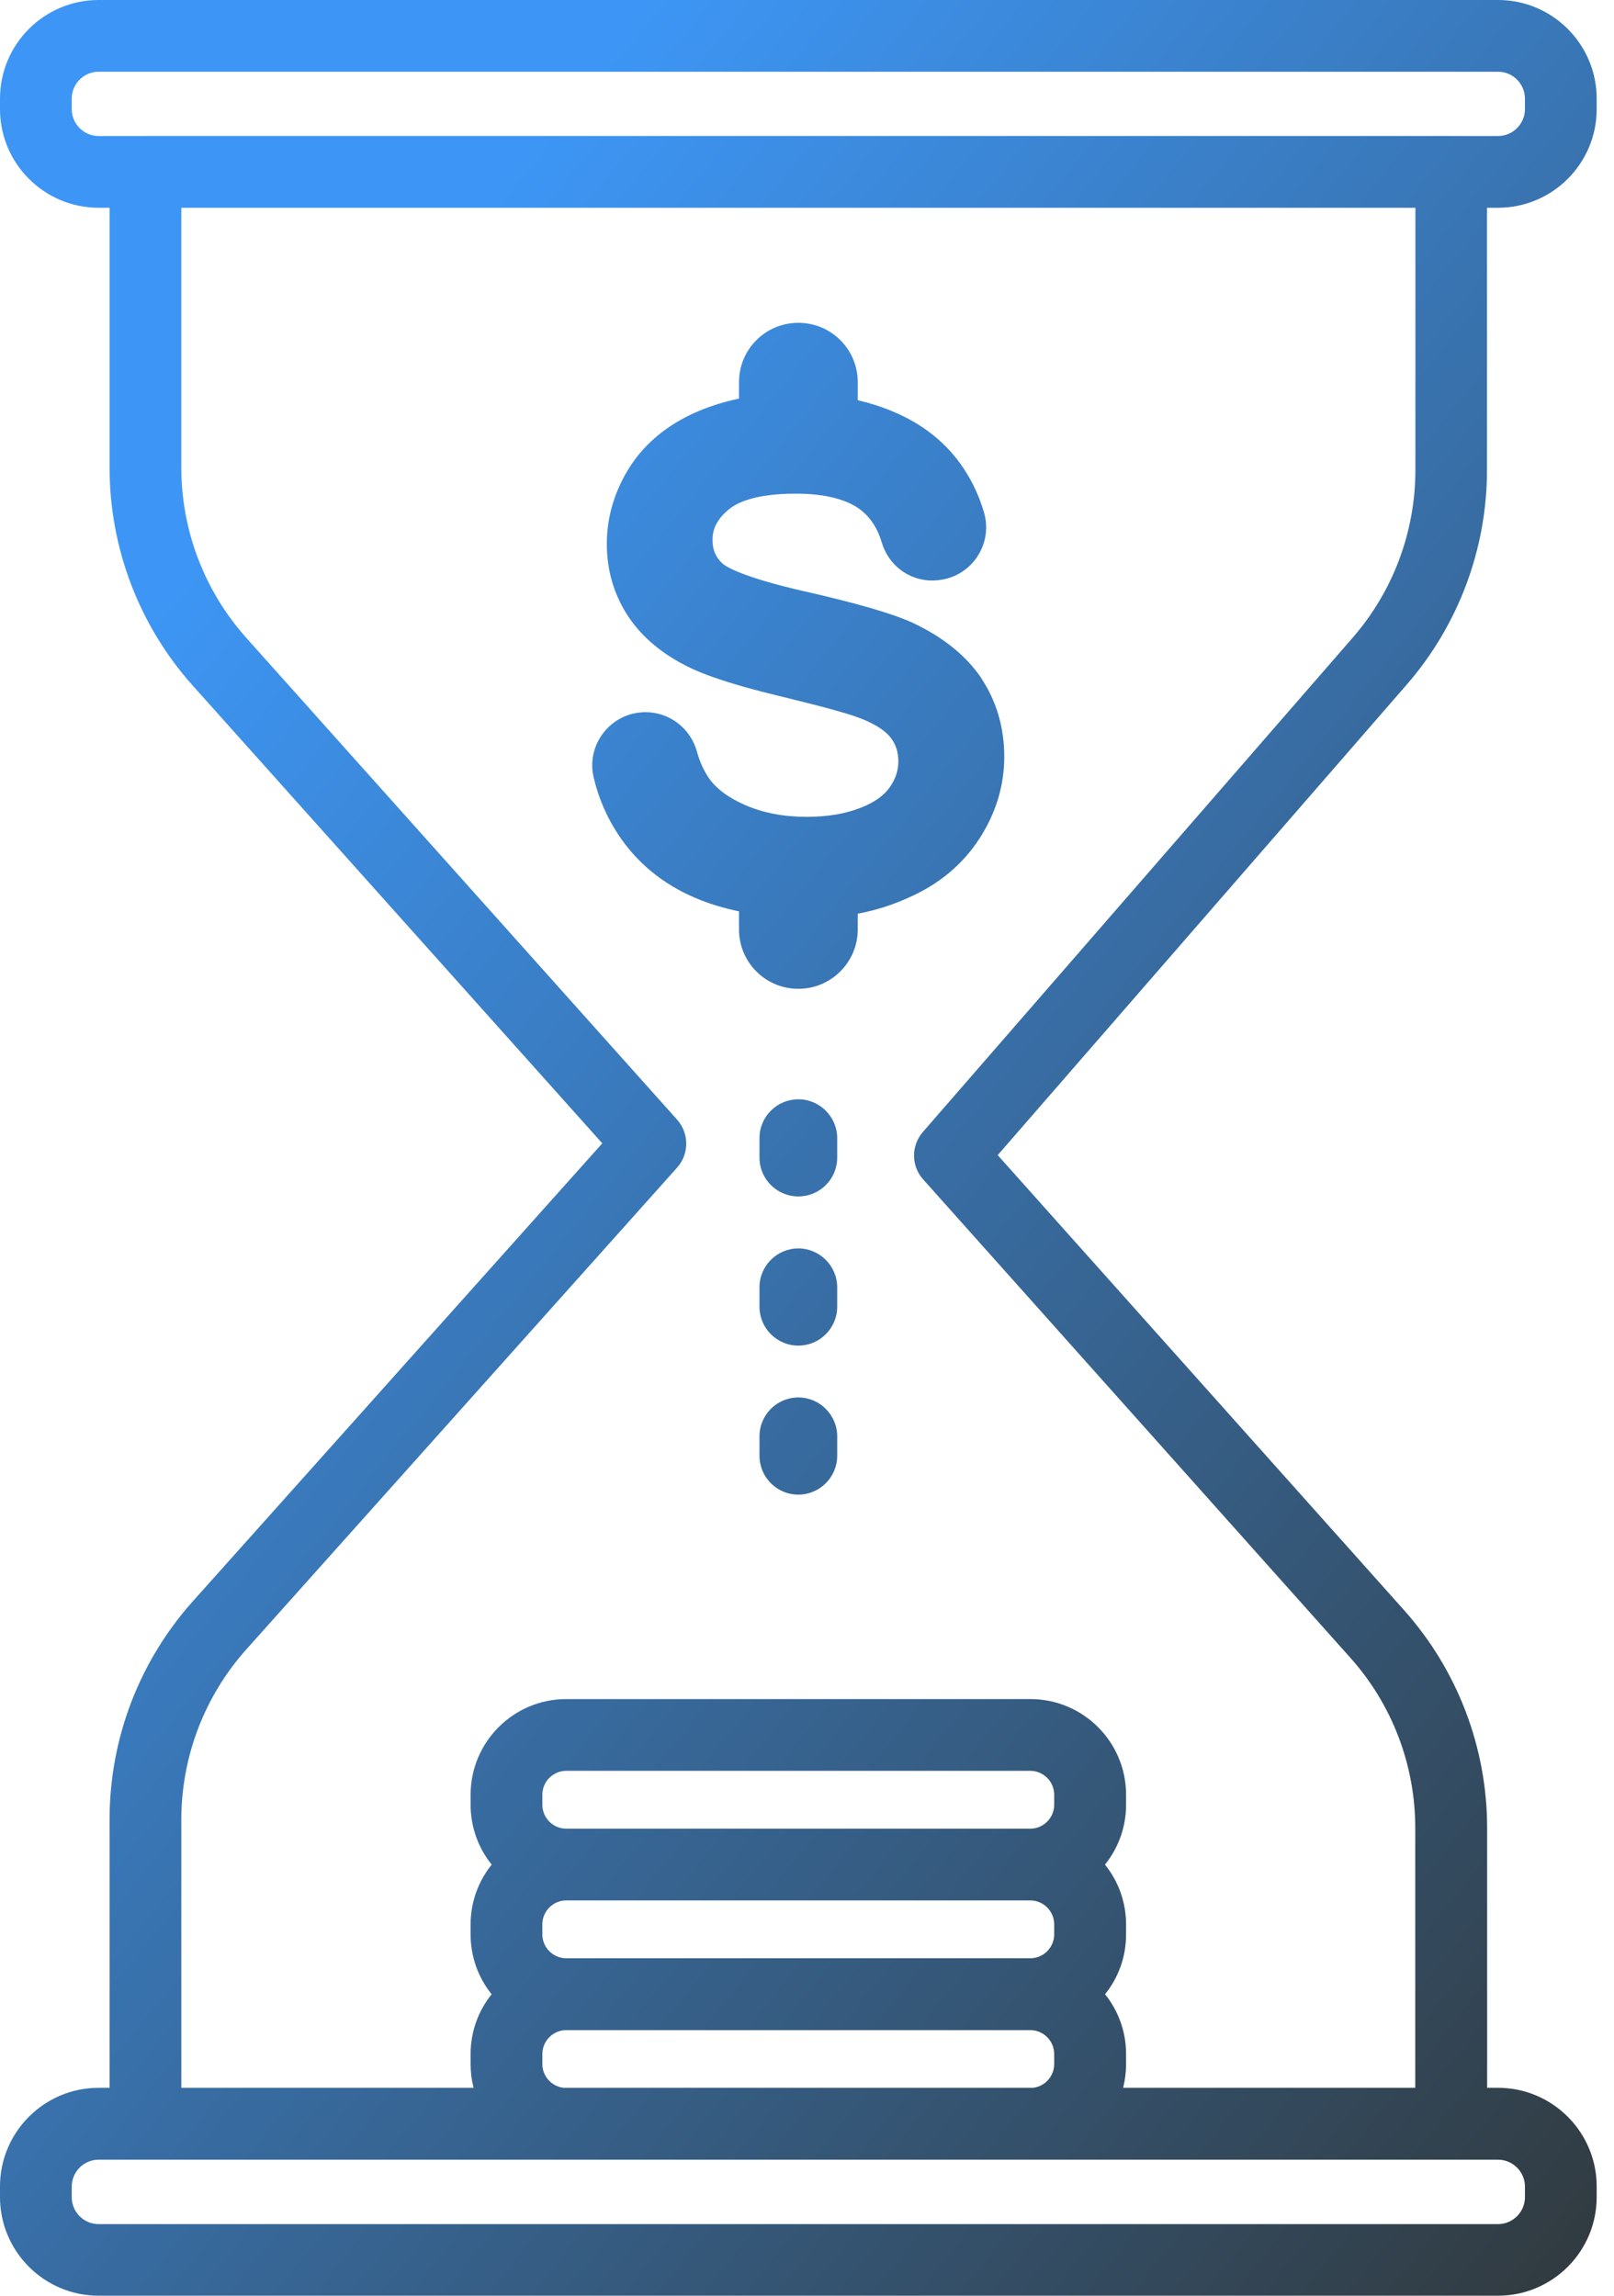 <svg width="45" height="64" viewBox="0 0 45 64" fill="none" xmlns="http://www.w3.org/2000/svg">
<path fill-rule="evenodd" clip-rule="evenodd" d="M22.258 41.667C21.658 41.667 21.175 41.179 21.175 40.583V40.042C21.175 39.442 21.663 38.958 22.258 38.958C22.854 38.958 23.342 39.446 23.342 40.042V40.583C23.342 41.179 22.858 41.667 22.258 41.667ZM22.258 37.513C21.658 37.513 21.175 37.025 21.175 36.429V35.888C21.175 35.288 21.663 34.804 22.258 34.804C22.854 34.804 23.342 35.292 23.342 35.888V36.429C23.342 37.025 22.858 37.513 22.258 37.513ZM22.258 33.354C21.658 33.354 21.175 32.867 21.175 32.271V31.729C21.175 31.129 21.663 30.646 22.258 30.646C22.854 30.646 23.342 31.133 23.342 31.729V32.271C23.342 32.871 22.858 33.354 22.258 33.354ZM41.767 5.792H41.459V13.099C41.459 15.299 40.663 17.428 39.217 19.091L27.817 32.203L39.142 44.883C40.638 46.558 41.463 48.72 41.463 50.966V58.204H41.767C43.283 58.204 44.517 59.438 44.517 60.954V61.25C44.517 62.767 43.283 64 41.767 64H2.75C1.233 64 0 62.767 0 61.25V60.954C0 59.438 1.233 58.204 2.75 58.204H3.055V50.724C3.055 48.474 3.88 46.312 5.38 44.637L16.792 31.874L5.38 19.12C3.88 17.445 3.055 15.283 3.055 13.033V5.792H2.75C1.233 5.792 0 4.558 0 3.042V2.75C0 1.233 1.233 0 2.75 0H41.767C43.283 0 44.517 1.233 44.517 2.75V3.042C44.517 4.558 43.283 5.792 41.767 5.792ZM39.463 5.792H5.055V13.033C5.055 14.791 5.701 16.479 6.871 17.787L18.88 31.216C19.217 31.595 19.217 32.17 18.88 32.549L6.871 45.978C5.701 47.287 5.055 48.974 5.055 50.733V58.204H13.204C13.15 57.992 13.121 57.77 13.121 57.542V57.263C13.121 56.633 13.34 56.053 13.707 55.596C13.34 55.14 13.121 54.56 13.121 53.93V53.651C13.121 53.02 13.341 52.439 13.709 51.982C13.341 51.525 13.121 50.944 13.121 50.313V50.034C13.121 48.563 14.317 47.367 15.788 47.367H28.729C30.2 47.367 31.396 48.563 31.396 50.034V50.313C31.396 50.944 31.176 51.525 30.808 51.982C31.176 52.439 31.396 53.02 31.396 53.651V53.93C31.396 54.56 31.177 55.14 30.81 55.596C31.177 56.053 31.396 56.633 31.396 57.263V57.542C31.396 57.77 31.367 57.992 31.313 58.204H39.459V50.962C39.459 49.208 38.817 47.52 37.646 46.212L25.738 32.879C25.401 32.504 25.401 31.937 25.73 31.558L37.713 17.779C38.842 16.483 39.463 14.82 39.463 13.099V5.792ZM15.121 57.263C15.121 56.908 15.402 56.615 15.752 56.597L15.788 56.597H28.729L28.762 56.597C29.111 56.616 29.392 56.908 29.392 57.263V57.542C29.392 57.883 29.132 58.167 28.8 58.204H15.713C15.381 58.167 15.121 57.883 15.121 57.542V57.263ZM41.767 3.792H40.495L40.477 3.791L40.459 3.791H4.055C4.042 3.791 4.03 3.791 4.018 3.792H2.75C2.337 3.792 2 3.454 2 3.042V2.75C2 2.337 2.337 2 2.75 2H41.767C42.179 2 42.517 2.337 42.517 2.75V3.042C42.517 3.454 42.179 3.792 41.767 3.792ZM2.75 60.208C2.337 60.208 2 60.546 2 60.958V61.254C2 61.667 2.337 62.004 2.75 62.004H41.767C42.179 62.004 42.517 61.667 42.517 61.254V60.958C42.517 60.546 42.179 60.208 41.767 60.208H2.75ZM28 21.096C28 21.903 27.765 22.676 27.303 23.386C26.84 24.097 26.178 24.656 25.323 25.028C24.884 25.229 24.414 25.378 23.915 25.472V25.91C23.915 26.82 23.177 27.566 22.259 27.566C21.342 27.566 20.604 26.827 20.604 25.91V25.407C20.158 25.314 19.748 25.188 19.376 25.028C18.472 24.642 17.747 24.042 17.23 23.255C16.913 22.772 16.685 22.241 16.554 21.682C16.45 21.261 16.54 20.82 16.795 20.468C17.044 20.123 17.437 19.895 17.865 19.861C17.906 19.854 17.948 19.854 17.996 19.854C18.665 19.854 19.251 20.302 19.431 20.951C19.507 21.234 19.617 21.468 19.748 21.668C19.955 21.979 20.3 22.234 20.769 22.441C21.273 22.662 21.852 22.772 22.494 22.772C23.06 22.772 23.563 22.689 23.984 22.524C24.364 22.379 24.64 22.186 24.805 21.951C24.964 21.724 25.047 21.489 25.047 21.227C25.047 20.972 24.978 20.751 24.833 20.565C24.729 20.427 24.488 20.213 23.957 20.013C23.639 19.889 22.867 19.681 21.735 19.405C20.521 19.116 19.631 18.826 19.107 18.55L19.093 18.543C18.375 18.171 17.83 17.688 17.471 17.115C17.106 16.535 16.919 15.88 16.919 15.162C16.919 14.39 17.147 13.652 17.582 12.982C18.023 12.313 18.672 11.796 19.5 11.451C19.85 11.306 20.219 11.193 20.604 11.112V10.656C20.604 9.738 21.342 9 22.259 9C23.177 9 23.915 9.738 23.915 10.656V11.157C24.259 11.238 24.587 11.342 24.895 11.472C25.75 11.83 26.413 12.368 26.875 13.072C27.13 13.458 27.317 13.872 27.441 14.307C27.558 14.735 27.482 15.183 27.227 15.549C26.972 15.915 26.571 16.142 26.123 16.177H26.109C26.068 16.184 26.026 16.184 25.992 16.184H25.992C25.337 16.184 24.771 15.756 24.584 15.121C24.474 14.749 24.288 14.452 24.026 14.238C23.646 13.928 23.012 13.762 22.191 13.762C21.093 13.762 20.576 13.997 20.335 14.19C20.017 14.445 19.865 14.721 19.865 15.052C19.865 15.328 19.955 15.542 20.148 15.714C20.21 15.77 20.617 16.073 22.439 16.487C23.867 16.811 24.867 17.101 25.419 17.35C26.268 17.743 26.916 18.26 27.344 18.881L27.351 18.895C27.779 19.537 28 20.275 28 21.096ZM15.788 52.98C15.421 52.98 15.121 53.28 15.121 53.647V53.926C15.121 54.293 15.421 54.593 15.788 54.593H28.725C29.092 54.593 29.392 54.293 29.392 53.926V53.647C29.392 53.28 29.092 52.98 28.725 52.98H15.788ZM15.121 50.034C15.121 49.667 15.421 49.367 15.788 49.367H28.725C29.092 49.367 29.392 49.667 29.392 50.034V50.313C29.392 50.68 29.092 50.98 28.725 50.98H15.788C15.421 50.98 15.121 50.68 15.121 50.313V50.034Z" fill="url(#paint0_linear_1_1961)"/>
<defs>
<linearGradient id="paint0_linear_1_1961" x1="44.873" y1="64.103" x2="-2.719" y2="25.416" gradientUnits="userSpaceOnUse">
<stop stop-color="#31393C"/>
<stop offset="1" stop-color="#3D96F5"/>
</linearGradient>
</defs>
</svg>
